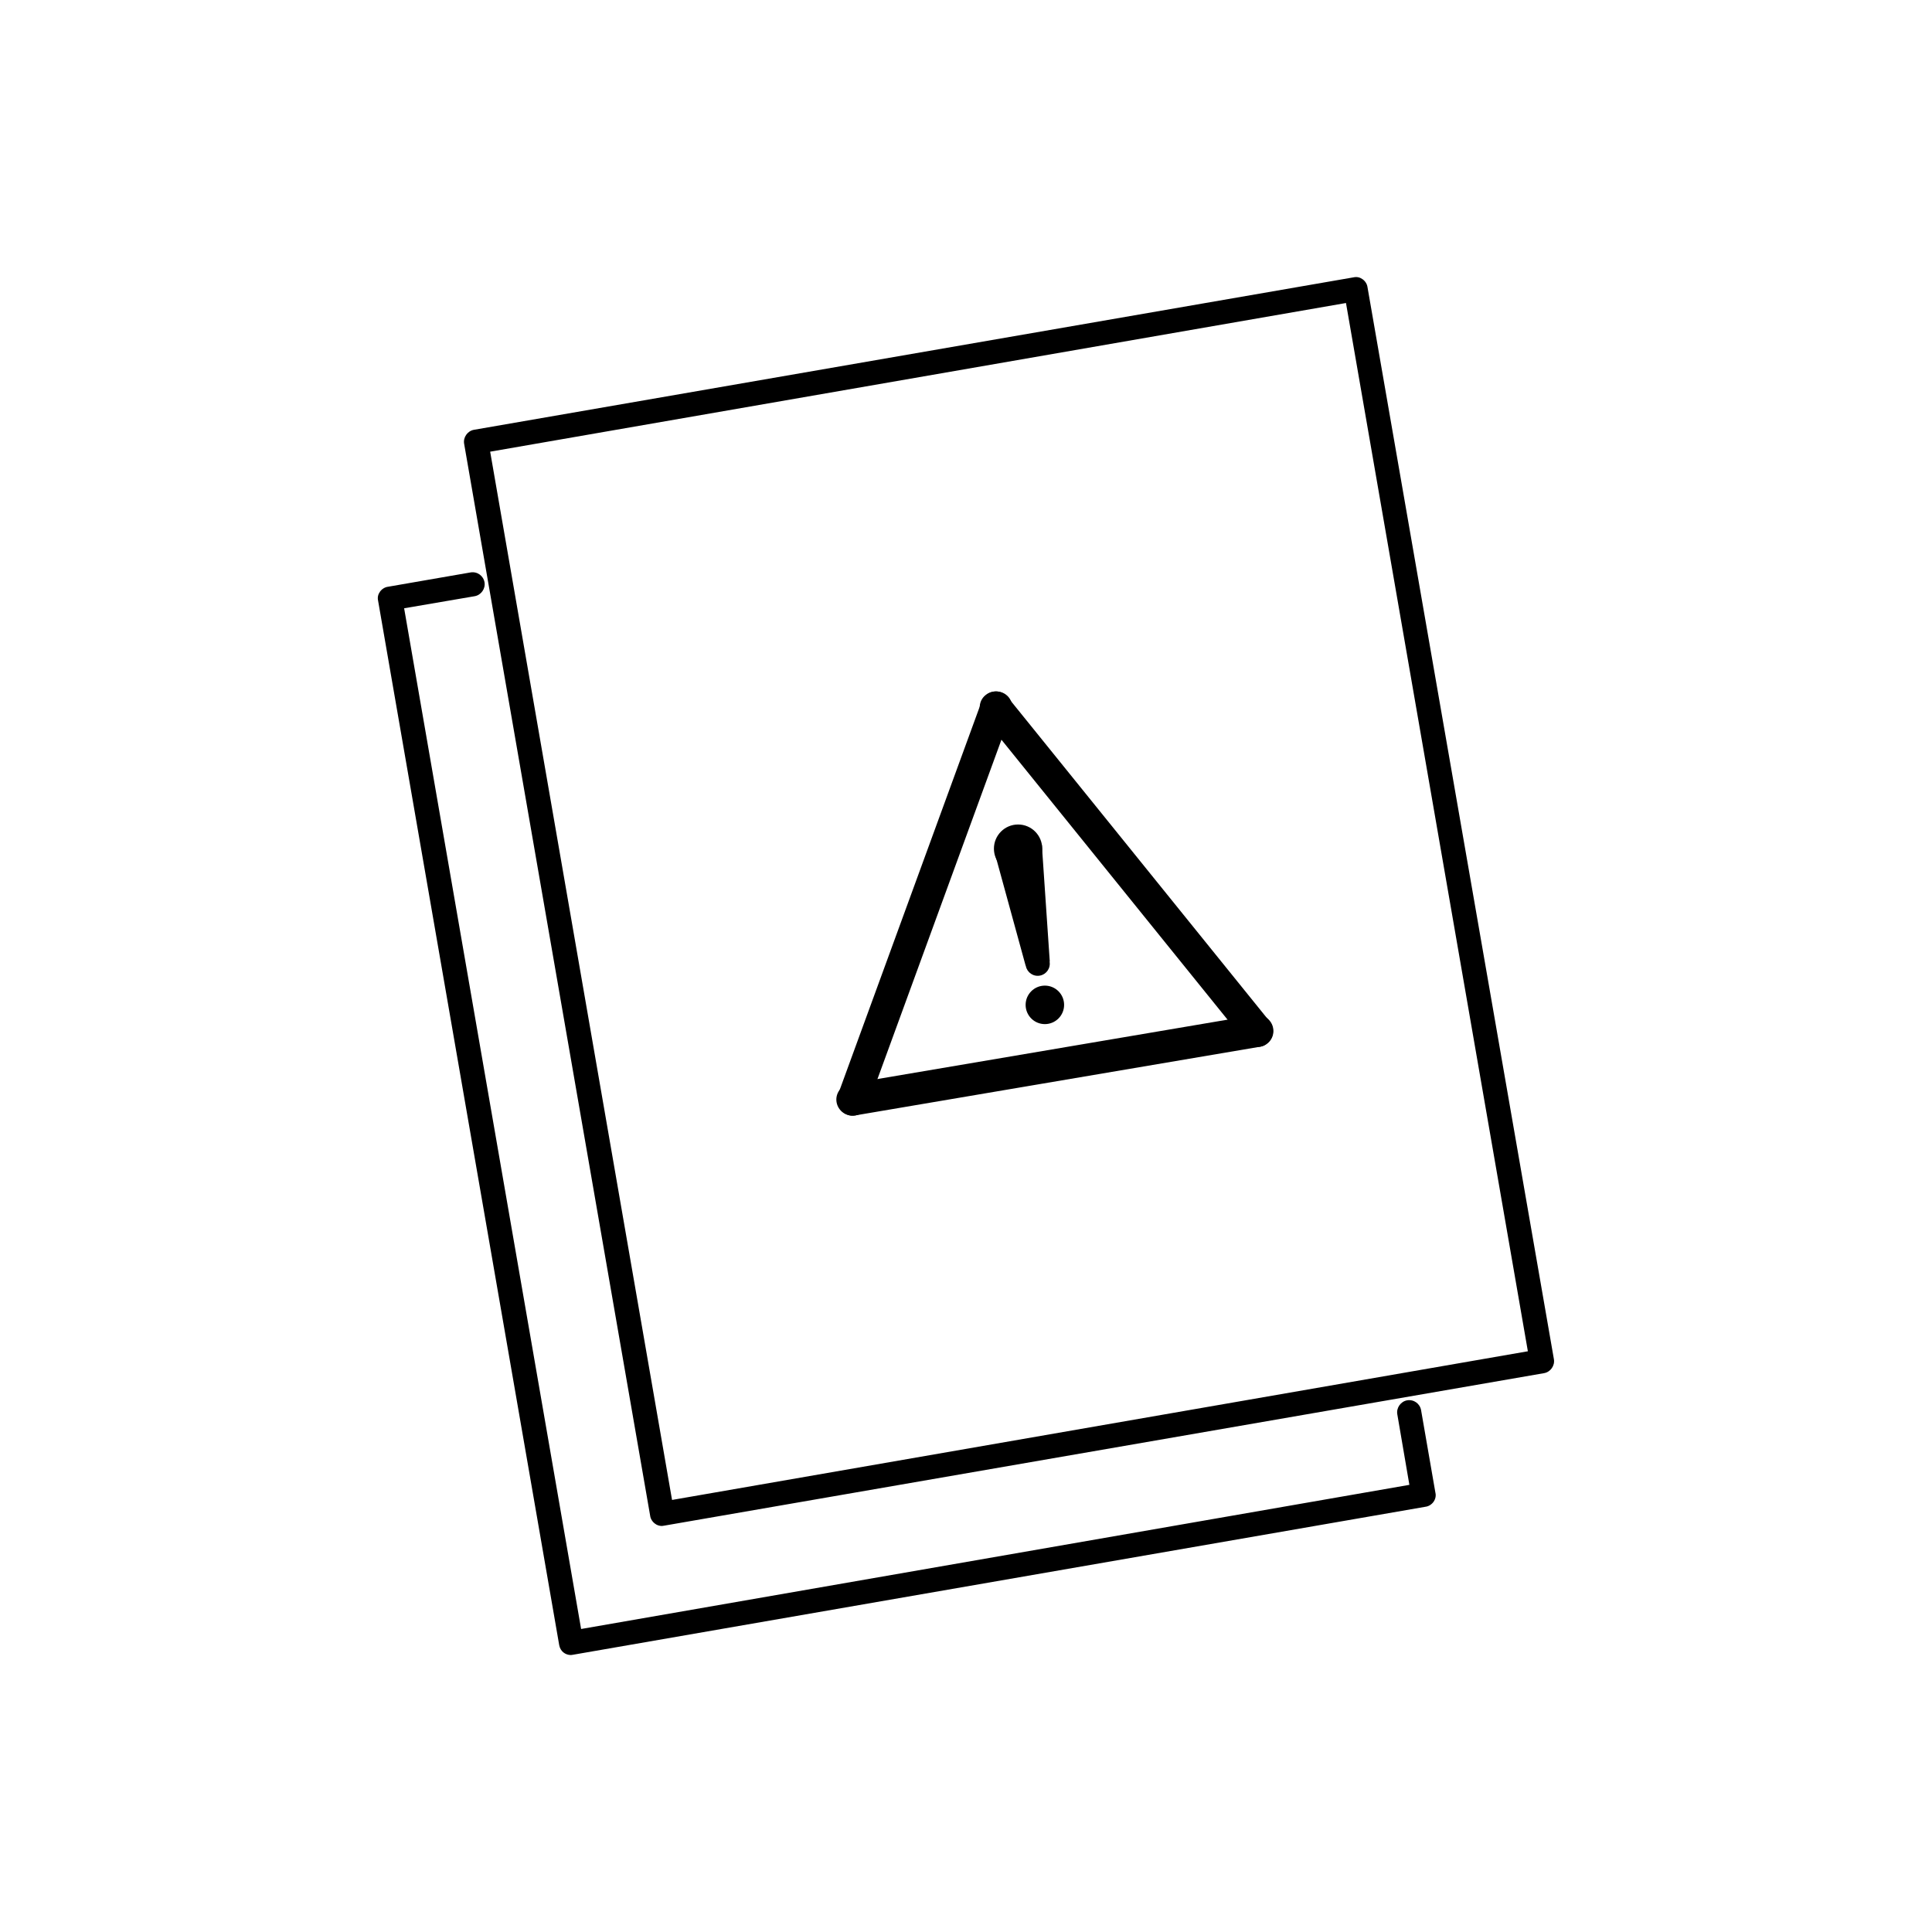 <?xml version="1.0" encoding="utf-8"?>
<!-- Generated by IcoMoon.io -->
<!DOCTYPE svg PUBLIC "-//W3C//DTD SVG 1.1//EN" "http://www.w3.org/Graphics/SVG/1.1/DTD/svg11.dtd">
<svg version="1.1" xmlns="http://www.w3.org/2000/svg" xmlns:xlink="http://www.w3.org/1999/xlink" width="1024" height="1024" viewBox="0 0 1024 1024"><g id="icomoon-ignore">
</g>
<path d="M352.2 808.6l466.2-80.8c3.4-0.6 5.8-4 5.2-7.4l-98.8-568.2c-0.2-1.6-1.2-3.2-2.6-4.2s-3-1.4-4.8-1l-466.2 80.8c-3.4 0.6-5.8 4-5.2 7.4l98.6 568.2c0.2 1.6 1.2 3.2 2.6 4.2 1 0.8 2.4 1.2 3.6 1.2 0.6 0 1-0.2 1.4-0.2zM713.4 160.6l96.4 555.6-453.6 78.8-96.4-555.6 453.6-78.8zM304 877l451.6-78.4c1.6-0.2 3.2-1.2 4.2-2.6s1.4-3.2 1-4.8l-7.6-43.8c-0.6-3.4-3.8-5.8-7.4-5.2-3.4 0.6-5.8 4-5.2 7.4l6.4 37.4-439 76.4-93.8-541 37.4-6.4c3.4-0.6 5.8-4 5.2-7.4s-3.8-5.8-7.4-5.2l-43.8 7.6c-1.6 0.2-3.2 1.2-4.2 2.6s-1.4 3-1 4.8l96 553.6c0.6 3.2 3.2 5.2 6.2 5.2 0.6 0 1-0.2 1.4-0.2z"></path>
<path d="M552.4 449.8c0 7.069-5.731 12.8-12.8 12.8s-12.8-5.731-12.8-12.8c0-7.069 5.731-12.8 12.8-12.8s12.8 5.731 12.8 12.8z"></path>
<path d="M556.4 510.8c0 3.535-2.865 6.4-6.4 6.4s-6.4-2.865-6.4-6.4c0-3.535 2.865-6.4 6.4-6.4s6.4 2.865 6.4 6.4z"></path>
<path d="M556.4 509.6l-12.8 2.2-16.4-59.8 25-4.2z"></path>
<path d="M564 532.6c0 5.633-4.567 10.2-10.2 10.2s-10.2-4.567-10.2-10.2c0-5.633 4.567-10.2 10.2-10.2s10.2 4.567 10.2 10.2z"></path>
<path d="M453.4 591.2c-1.4 0.2-2.8 0.2-4.2-0.4-4.4-1.6-6.6-6.4-5-10.8l76-208c1.6-4.4 6.4-6.6 10.8-5s6.6 6.4 5 10.8l-76 208c-1.2 3-3.8 5-6.6 5.4z"></path>
<path d="M667.8 554.8l-214.6 36.4c-4.6 0.8-9-2.4-9.8-7s2.4-9 7-9.8l214.6-36.4c4.6-0.8 9 2.4 9.8 7 0.8 4.8-2.4 9-7 9.8z"></path>
<path d="M667.8 554.8c-3 0.4-6-0.6-8-3l-138.6-171.6c-3-3.6-2.4-9 1.2-11.8 3.6-3 9-2.4 11.8 1.2l138.6 171.6c3 3.6 2.4 9-1.2 11.8-1 1-2.4 1.6-3.8 1.8z"></path>
</svg>
